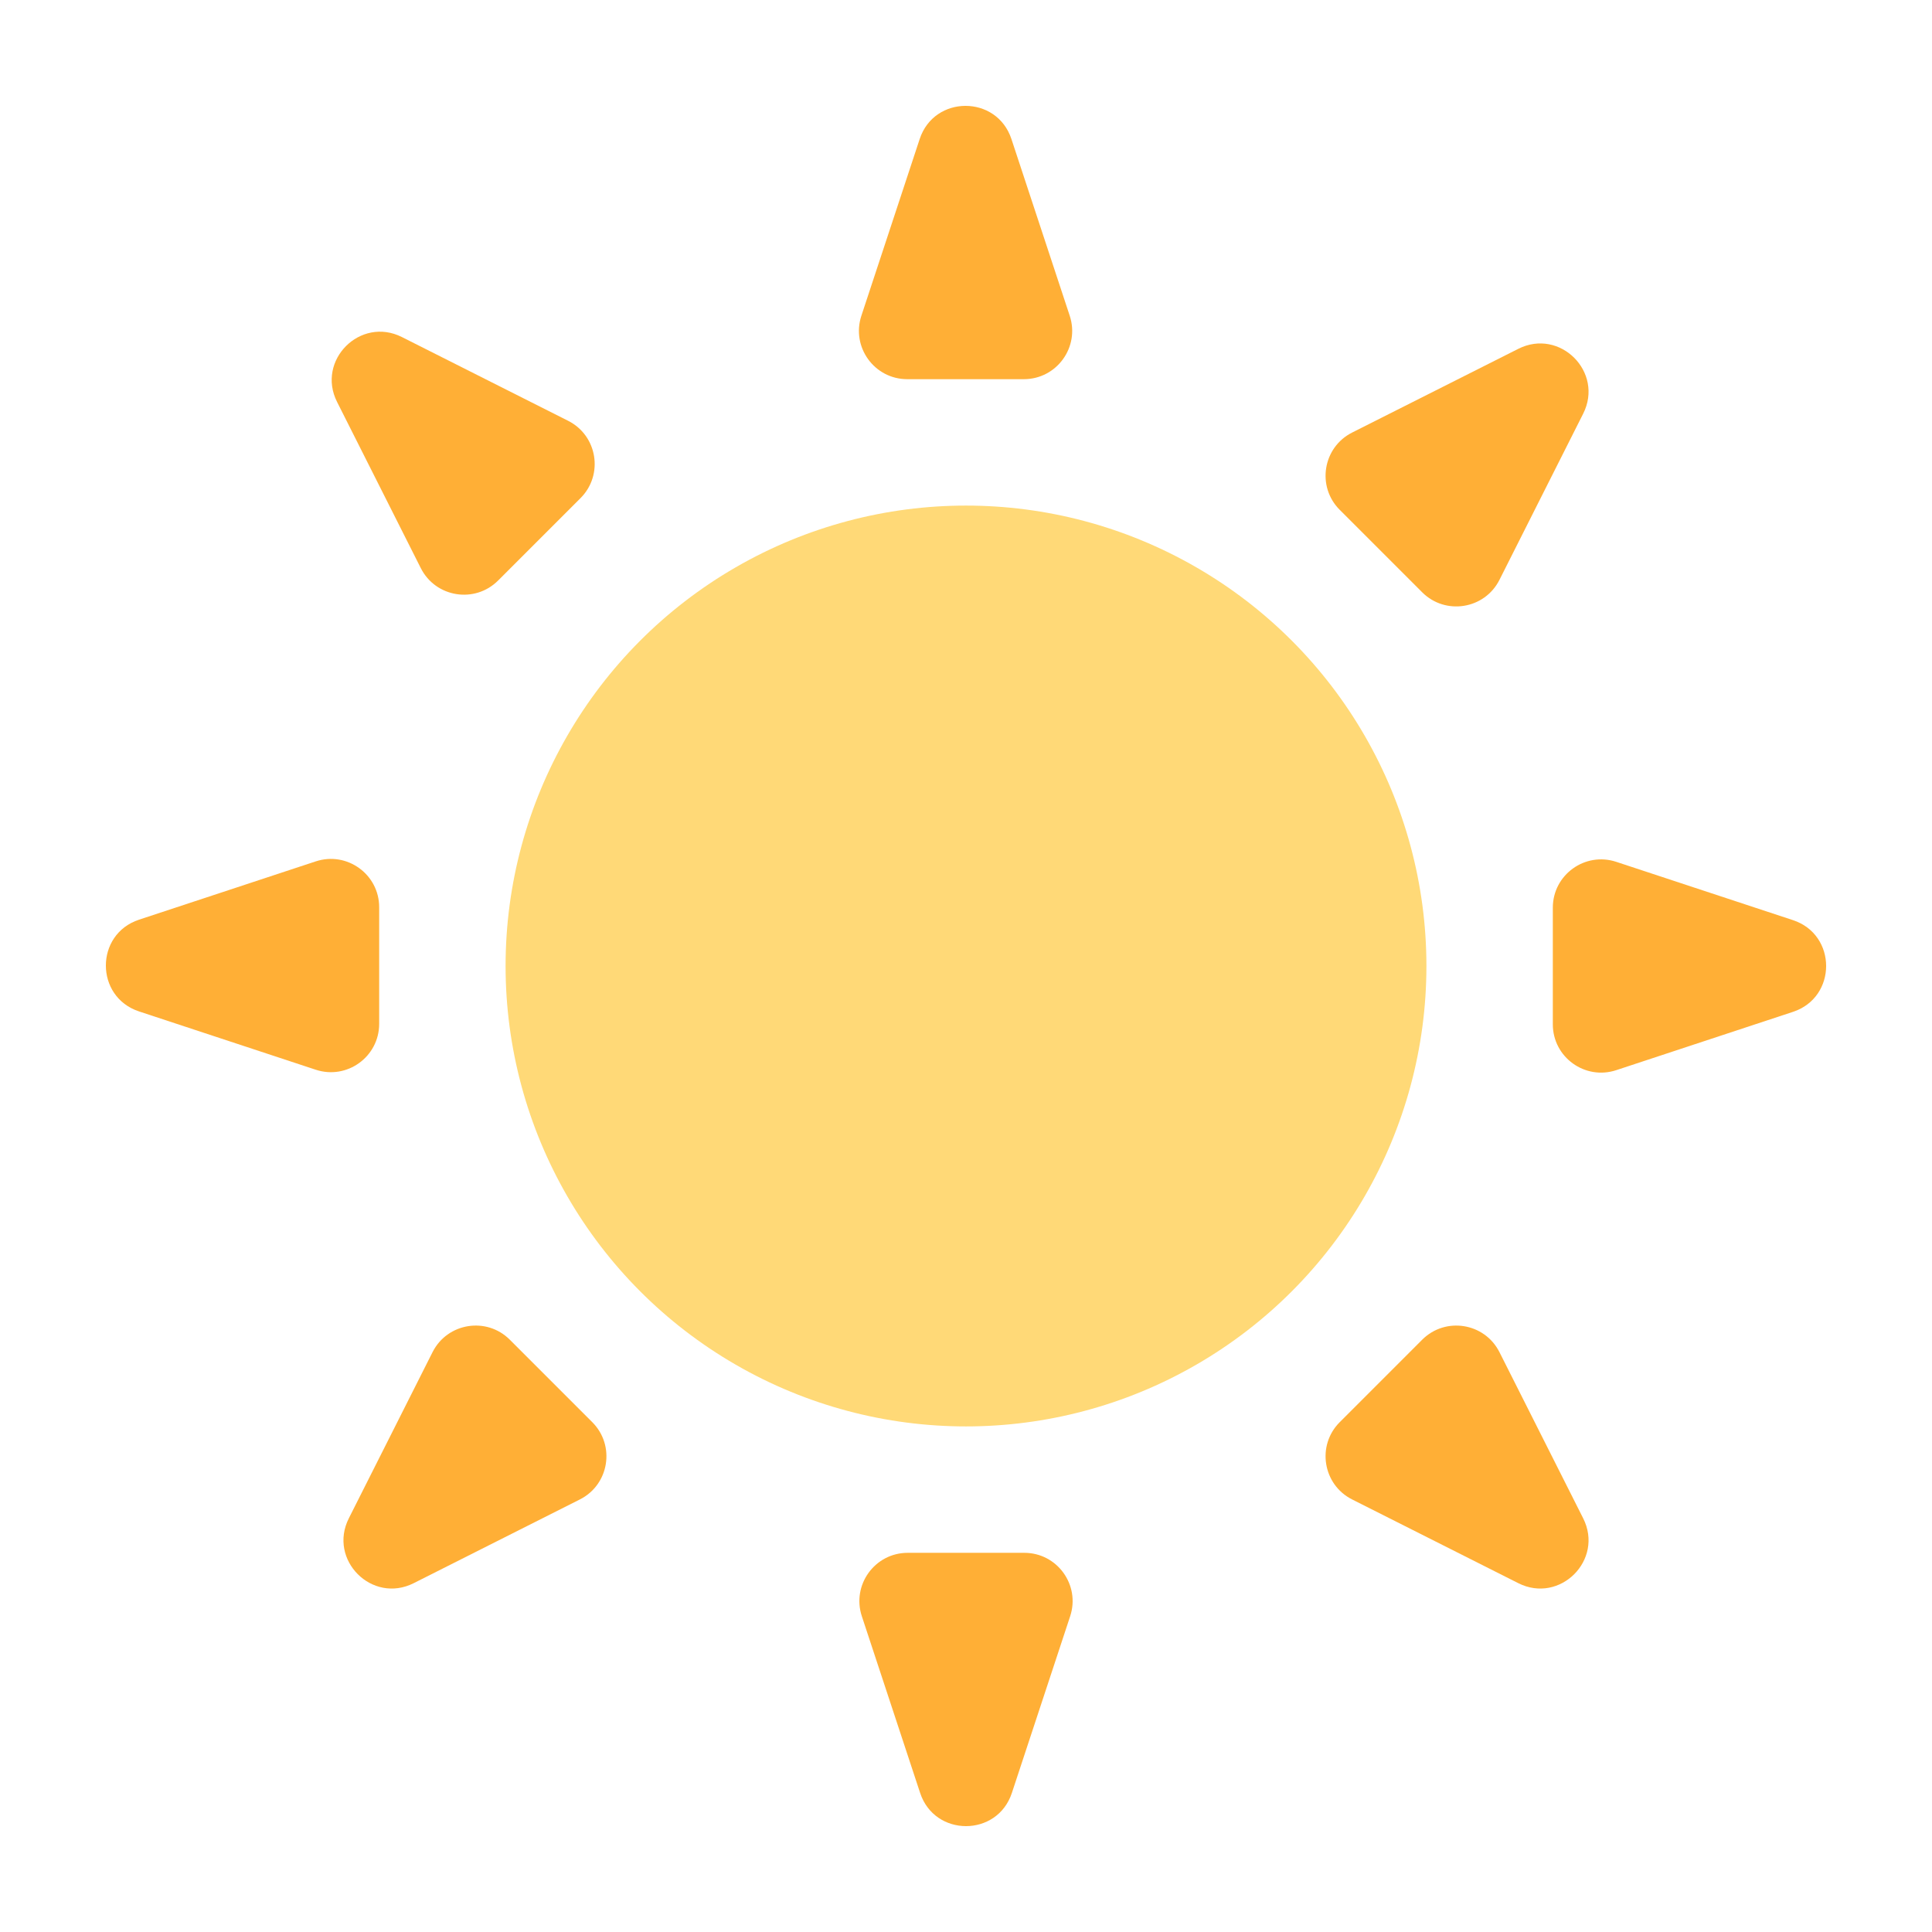 <svg width="80" height="80" viewBox="0 0 80 80" fill="none" xmlns="http://www.w3.org/2000/svg">
<g id="sun_afternoon">
<circle id="sun_body" cx="40" cy="40" r="19.065" fill="#FFD977"/>
<path id="Polygon 1" d="M38.082 5.757C38.686 3.926 41.276 3.926 41.881 5.757L44.295 13.074C44.722 14.368 43.758 15.701 42.395 15.701H37.567C36.205 15.701 35.241 14.368 35.668 13.074L38.082 5.757Z" fill="#FFAF36"/>
<path id="Polygon 5" d="M62.87 14.444C64.593 13.576 66.424 15.408 65.556 17.13L62.089 24.011C61.476 25.227 59.852 25.488 58.889 24.525L55.475 21.111C54.511 20.148 54.773 18.524 55.989 17.911L62.87 14.444Z" fill="#FFAF36"/>
<path id="Polygon 3" d="M5.757 41.881C3.926 41.276 3.926 38.686 5.757 38.082L13.074 35.668C14.368 35.241 15.701 36.205 15.701 37.567L15.701 42.395C15.701 43.758 14.368 44.722 13.074 44.295L5.757 41.881Z" fill="#FFAF36"/>
<path id="Polygon 6" d="M13.957 16.643C13.089 14.921 14.921 13.089 16.643 13.957L23.524 17.424C24.741 18.037 25.002 19.661 24.039 20.625L20.625 24.039C19.661 25.002 18.037 24.741 17.424 23.524L13.957 16.643Z" fill="#FFAF36"/>
<path id="Polygon 2" d="M38.101 74.243C38.705 76.074 41.295 76.074 41.899 74.243L44.313 66.926C44.74 65.632 43.777 64.299 42.414 64.299H37.586C36.223 64.299 35.26 65.632 35.687 66.926L38.101 74.243Z" fill="#FFAF36"/>
<path id="Polygon 7" d="M14.444 62.87C13.576 64.593 15.408 66.424 17.13 65.556L24.011 62.089C25.227 61.476 25.488 59.852 24.525 58.889L21.111 55.475C20.148 54.511 18.524 54.773 17.911 55.989L14.444 62.87Z" fill="#FFAF36"/>
<path id="Polygon 4" d="M74.243 41.899C76.074 41.295 76.074 38.705 74.243 38.101L66.926 35.687C65.632 35.26 64.299 36.223 64.299 37.586L64.299 42.414C64.299 43.777 65.632 44.74 66.926 44.313L74.243 41.899Z" fill="#FFAF36"/>
<path id="Polygon 8" d="M62.87 65.556C64.593 66.424 66.424 64.593 65.556 62.87L62.089 55.989C61.476 54.773 59.852 54.512 58.889 55.475L55.475 58.889C54.511 59.852 54.773 61.476 55.989 62.089L62.87 65.556Z" fill="#FFAF36"/>
</g>
</svg>
